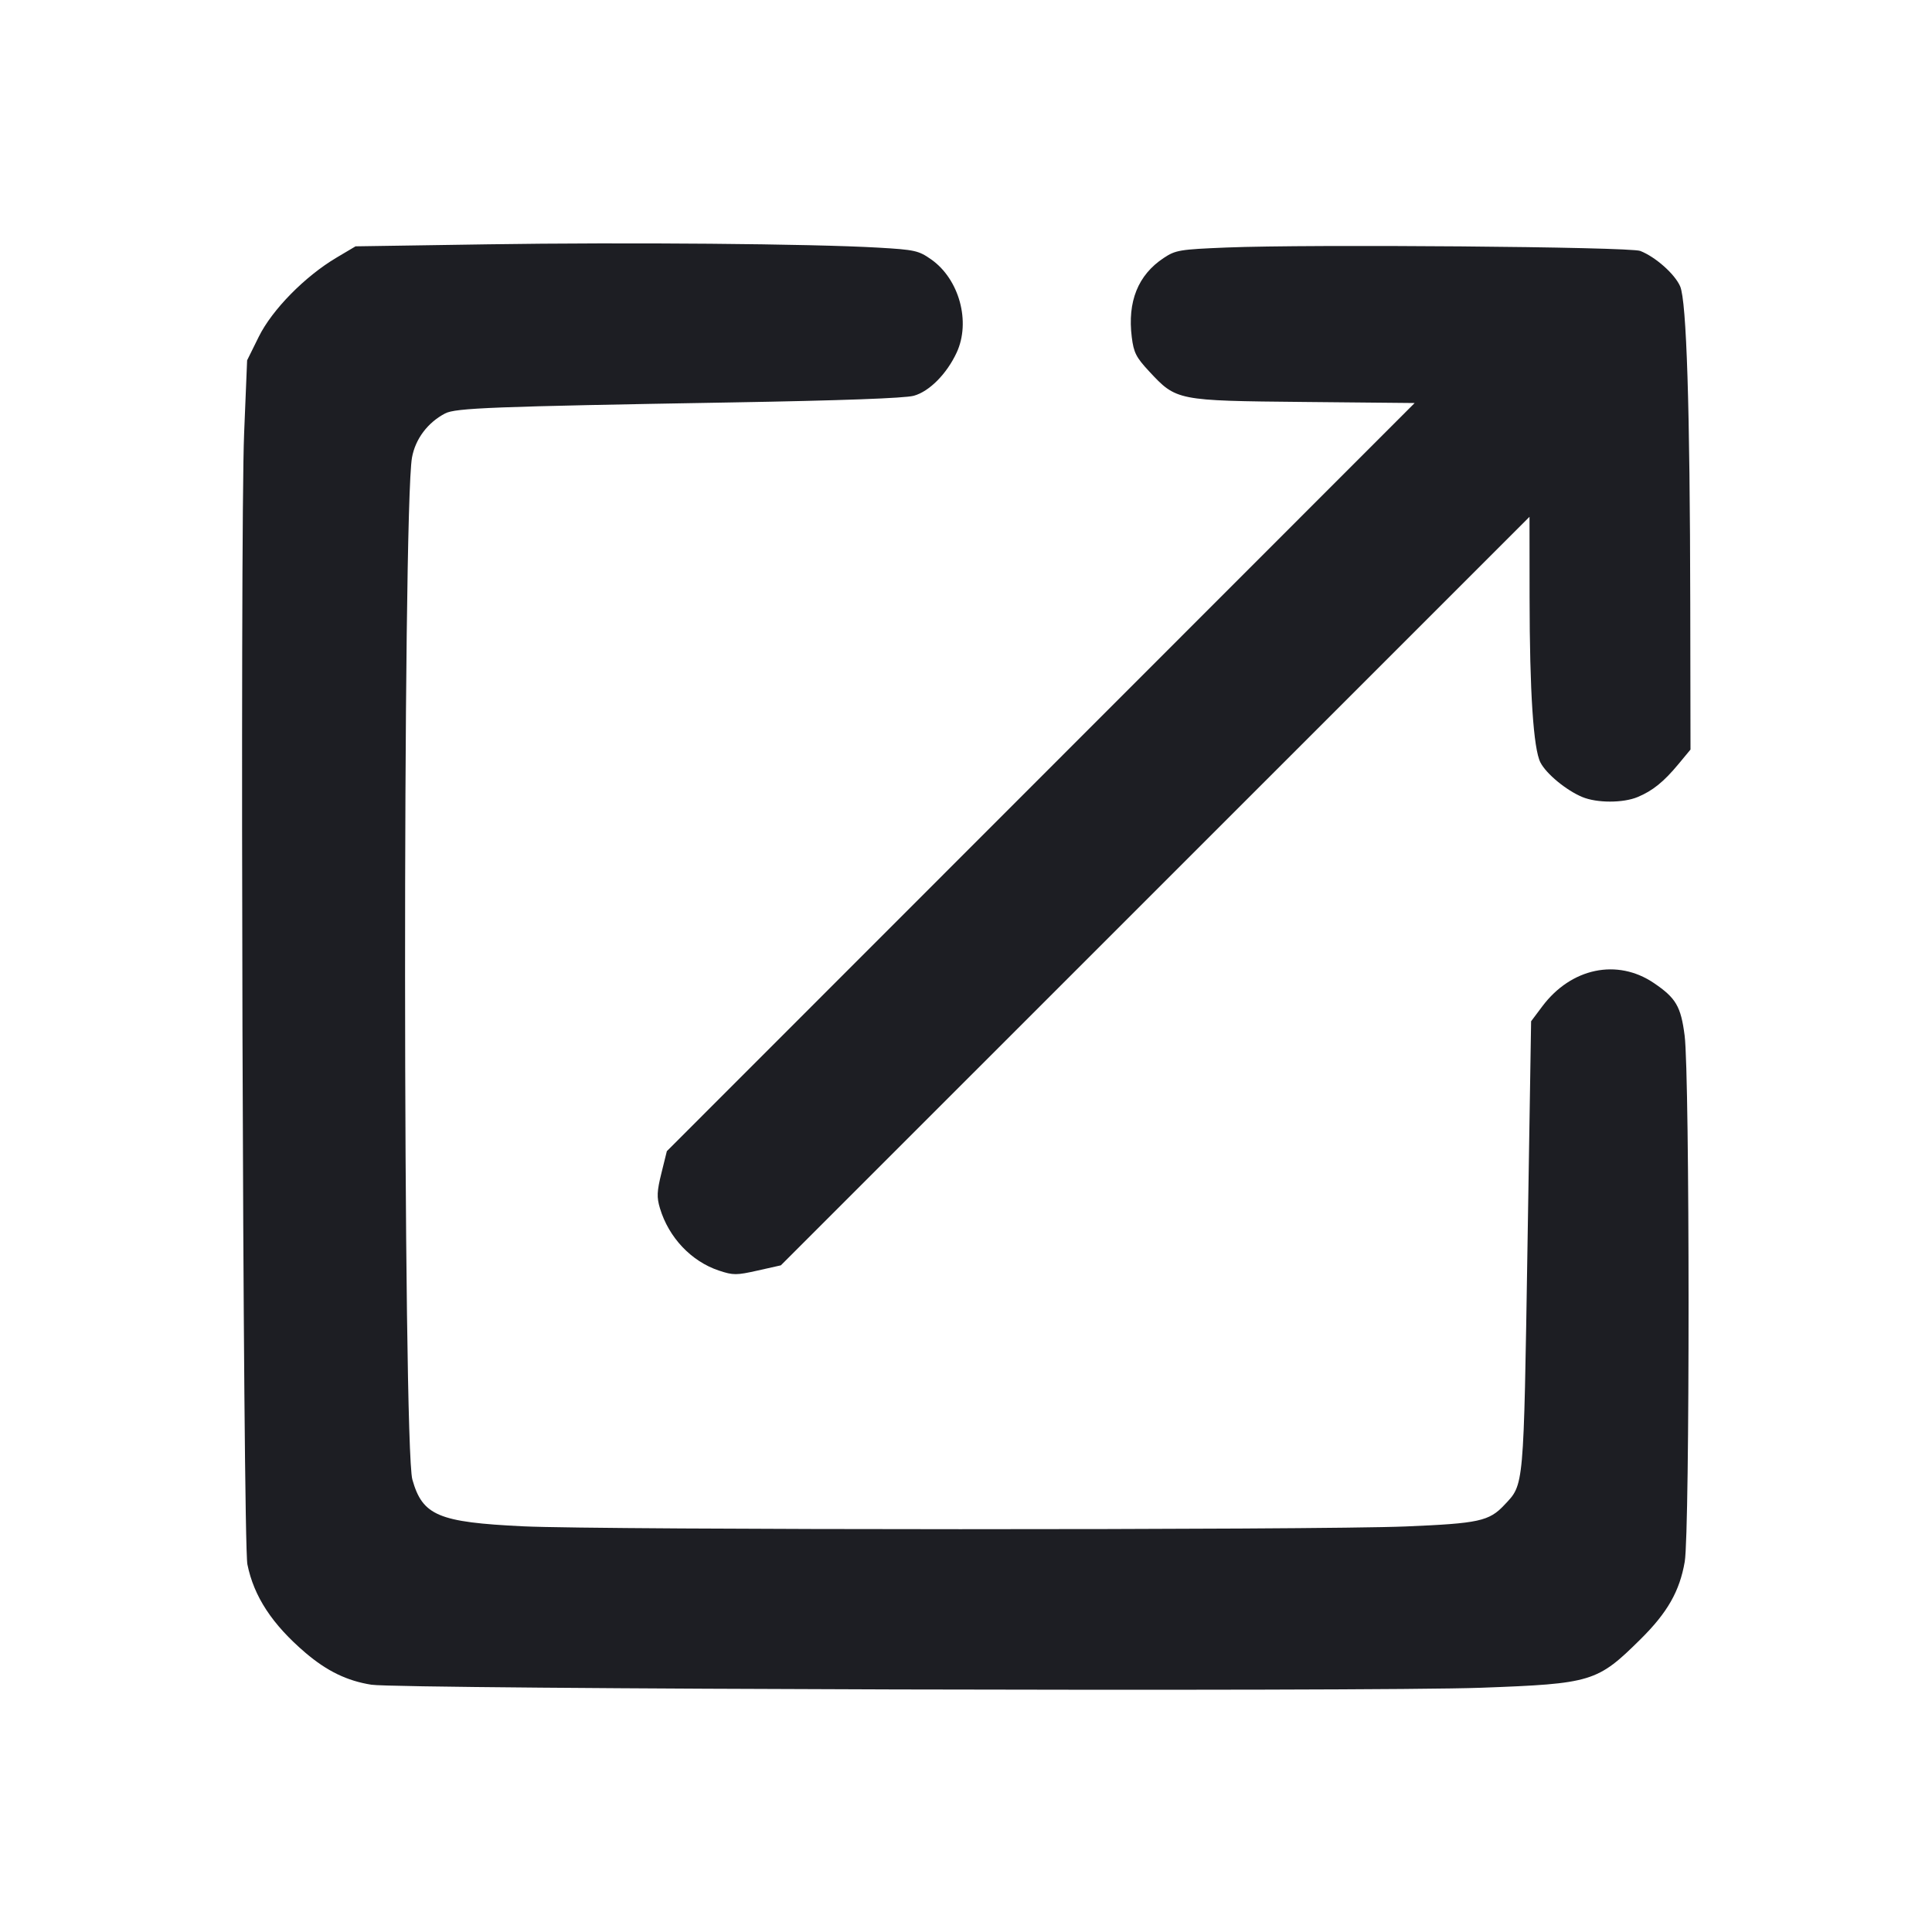 <svg viewBox="0 0 2400 2400" fill="none" xmlns="http://www.w3.org/2000/svg"><path d="M605.840 303.505 L 441.681 306.000 418.084 320.000 C 378.709 343.360,338.046 384.744,321.428 418.369 L 306.980 447.603 303.239 538.801 C 298.027 665.874,301.666 1915.220,307.331 1943.355 C 315.347 1983.171,338.158 2017.913,379.392 2053.111 C 406.085 2075.895,431.301 2088.104,461.407 2092.821 C 496.866 2098.376,1701.976 2101.662,1840.000 2096.580 C 1977.612 2091.513,1984.183 2089.510,2038.018 2036.225 C 2071.413 2003.170,2086.542 1976.615,2092.840 1940.000 C 2099.271 1902.612,2099.150 1336.340,2092.701 1286.368 C 2088.033 1250.199,2081.936 1239.776,2054.602 1221.229 C 2009.104 1190.356,1951.754 1202.297,1915.915 1250.103 L 1902.000 1268.665 1897.522 1547.333 C 1892.630 1851.743,1893.384 1843.290,1868.788 1869.493 C 1849.843 1889.676,1837.242 1892.424,1746.289 1896.210 C 1634.787 1900.851,747.144 1900.720,650.000 1896.048 C 544.471 1890.973,524.906 1882.728,512.263 1838.000 C 500.456 1796.232,500.035 633.274,511.803 568.330 C 515.974 545.312,531.284 524.931,552.916 513.600 C 565.938 506.778,611.739 505.015,908.000 499.929 C 1044.930 497.578,1123.962 494.694,1135.134 491.641 C 1154.363 486.386,1176.064 464.529,1188.390 438.000 C 1206.128 399.823,1191.652 346.787,1156.810 322.299 C 1141.150 311.293,1136.526 310.261,1090.983 307.618 C 1008.443 302.827,778.643 300.878,605.840 303.505 M1523.689 307.469 C 1465.380 309.837,1460.365 310.671,1445.621 320.440 C 1413.675 341.606,1400.399 374.558,1405.942 418.925 C 1408.324 437.983,1411.339 443.929,1427.357 461.155 C 1461.388 497.752,1461.622 497.798,1619.668 499.322 L 1757.337 500.650 1292.864 965.325 L 828.391 1430.000 821.642 1457.267 C 815.996 1480.080,815.694 1487.207,819.798 1500.902 C 830.703 1537.300,858.764 1566.961,893.075 1578.357 C 910.833 1584.255,914.743 1584.252,941.202 1578.311 L 970.000 1571.845 1435.000 1106.929 L 1900.000 642.013 1900.095 742.006 C 1900.206 859.519,1904.862 930.329,1913.586 947.200 C 1920.903 961.348,1945.611 981.739,1965.519 990.057 C 1983.701 997.654,2016.242 997.677,2034.362 990.106 C 2053.038 982.303,2066.813 971.184,2085.000 949.233 L 2100.000 931.129 2099.704 750.564 C 2099.303 505.764,2095.126 374.252,2087.163 355.744 C 2080.604 340.498,2056.528 319.122,2037.576 311.717 C 2024.315 306.536,1627.424 303.255,1523.689 307.469 " fill="#1D1E23" stroke="none" fill-rule="evenodd"/></svg>
